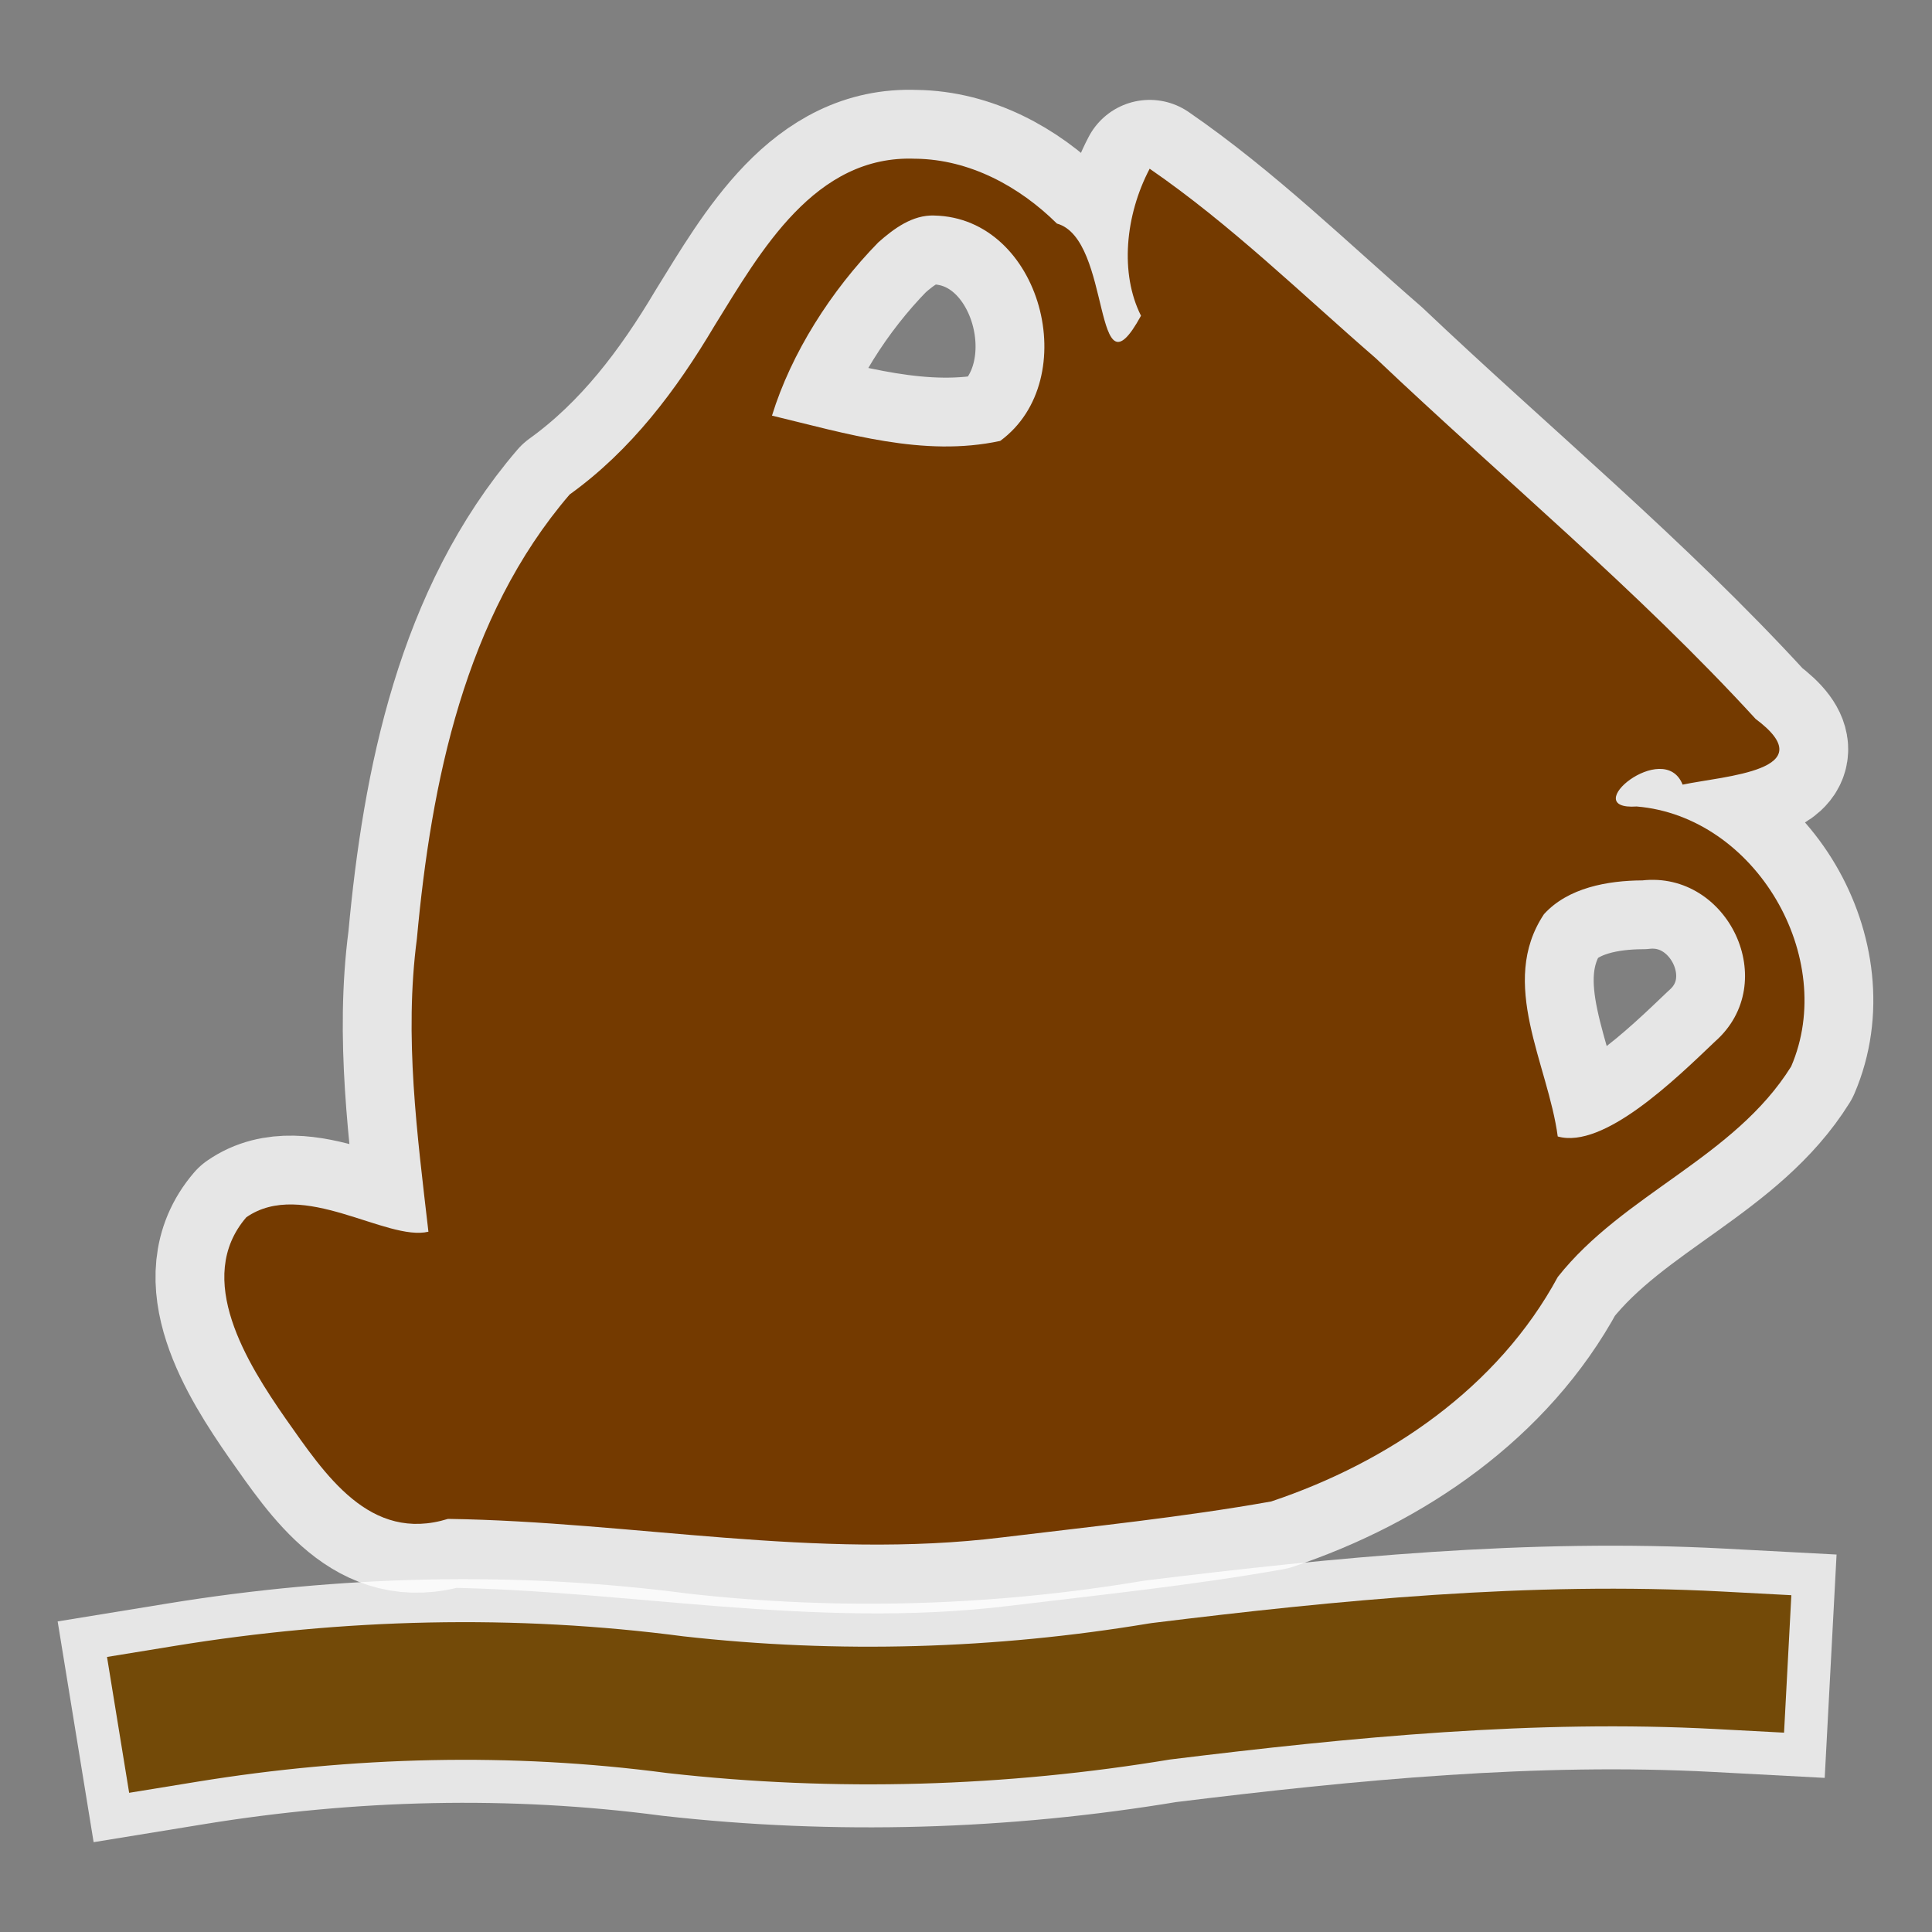 <svg id="SVGRoot" width="64" height="64" version="1.1" viewBox="0 0 64 64" xmlns="http://www.w3.org/2000/svg">
 <rect x="0" y="0" width="64" height="64" fill="#808080" stroke="none"/>
 <path d="m6.162 56.772c5.357-0.873 10.826-1.012 16.21-0.302 5.347 0.602 10.758 0.442 16.066-0.442 6.128-0.755 12.327-1.357 18.505-1.029" fill="none" opacity=".8" stroke="#ffffff" stroke-linecap="square" stroke-linejoin="round" stroke-width="7.409"/>
 <path d="m30.336 5.259c-3.343-0.147-5.143 3.073-6.665 5.529-1.274 2.146-2.768 4.131-4.8 5.592-3.48 4.053-4.585 9.541-5.061 14.717-0.426 3.244 0.011 6.485 0.382 9.705-1.383 0.334-4.173-1.772-6.032-0.478-1.749 2.029 0.038 4.851 1.299 6.666 1.31 1.855 2.784 4.128 5.382 3.325 6.119 0.091 12.22 1.369 18.349 0.614 2.975-0.362 5.982-0.668 8.92-1.191 3.889-1.301 7.512-3.774 9.493-7.436 2.176-2.754 5.851-3.953 7.732-6.975 1.549-3.598-1.172-8.28-5.117-8.611-1.997 0.139 0.904-2.273 1.521-0.724 1.378-0.291 4.717-0.461 2.419-2.176-3.906-4.264-8.39-7.97-12.583-11.948-2.459-2.132-4.808-4.432-7.491-6.279-0.813 1.548-0.991 3.473-0.287 4.87-1.615 2.955-0.944-2.545-2.785-3.053-1.247-1.234-2.892-2.123-4.674-2.148zm0.612 1.881c3.551 0.072 4.955 5.434 2.185 7.466-2.542 0.549-5.114-0.25-7.56-0.838 0.637-2.069 1.961-4.145 3.523-5.74 0.515-0.455 1.126-0.912 1.851-0.889zm23.45 22.025c2.852-0.321 4.627 3.391 2.411 5.34-1.313 1.253-3.689 3.57-5.207 3.142-0.32-2.401-1.977-5.077-0.457-7.362 0.797-0.882 2.118-1.114 3.253-1.121z" fill="none" opacity=".8" stroke="#ffffff" stroke-linecap="round" stroke-linejoin="round" stroke-width="4.56"/>
 <path d="m30.336 5.259c-3.343-0.147-5.143 3.073-6.665 5.529-1.274 2.146-2.768 4.131-4.8 5.592-3.48 4.053-4.585 9.541-5.061 14.717-0.426 3.244 0.011 6.485 0.382 9.705-1.383 0.334-4.173-1.772-6.032-0.478-1.749 2.029 0.038 4.851 1.299 6.666 1.31 1.855 2.784 4.128 5.382 3.325 6.119 0.091 12.22 1.369 18.349 0.614 2.975-0.362 5.982-0.668 8.92-1.191 3.889-1.301 7.512-3.774 9.493-7.436 2.176-2.754 5.851-3.953 7.732-6.975 1.549-3.598-1.172-8.28-5.117-8.611-1.997 0.139 0.904-2.273 1.521-0.724 1.378-0.291 4.717-0.461 2.419-2.176-3.906-4.264-8.39-7.97-12.583-11.948-2.459-2.132-4.808-4.432-7.491-6.279-0.813 1.548-0.991 3.473-0.287 4.87-1.615 2.955-0.944-2.545-2.785-3.053-1.247-1.234-2.892-2.123-4.674-2.148zm0.612 1.881c3.551 0.072 4.955 5.434 2.185 7.466-2.542 0.549-5.114-0.25-7.56-0.838 0.637-2.069 1.961-4.145 3.523-5.74 0.515-0.455 1.126-0.912 1.851-0.889zm23.45 22.025c2.852-0.321 4.627 3.391 2.411 5.34-1.313 1.253-3.689 3.57-5.207 3.142-0.32-2.401-1.977-5.077-0.457-7.362 0.797-0.882 2.118-1.114 3.253-1.121z" fill="#743a00" stroke-width=".538"/>
 <path d="m6.162 56.772c5.357-0.873 10.826-1.012 16.21-0.302 5.347 0.602 10.758 0.442 16.066-0.442 6.128-0.755 12.327-1.357 18.505-1.029" fill="#743a00" fill-rule="evenodd" stroke="#734a08" stroke-linecap="square" stroke-linejoin="bevel" stroke-width="4.56"/>
</svg>
